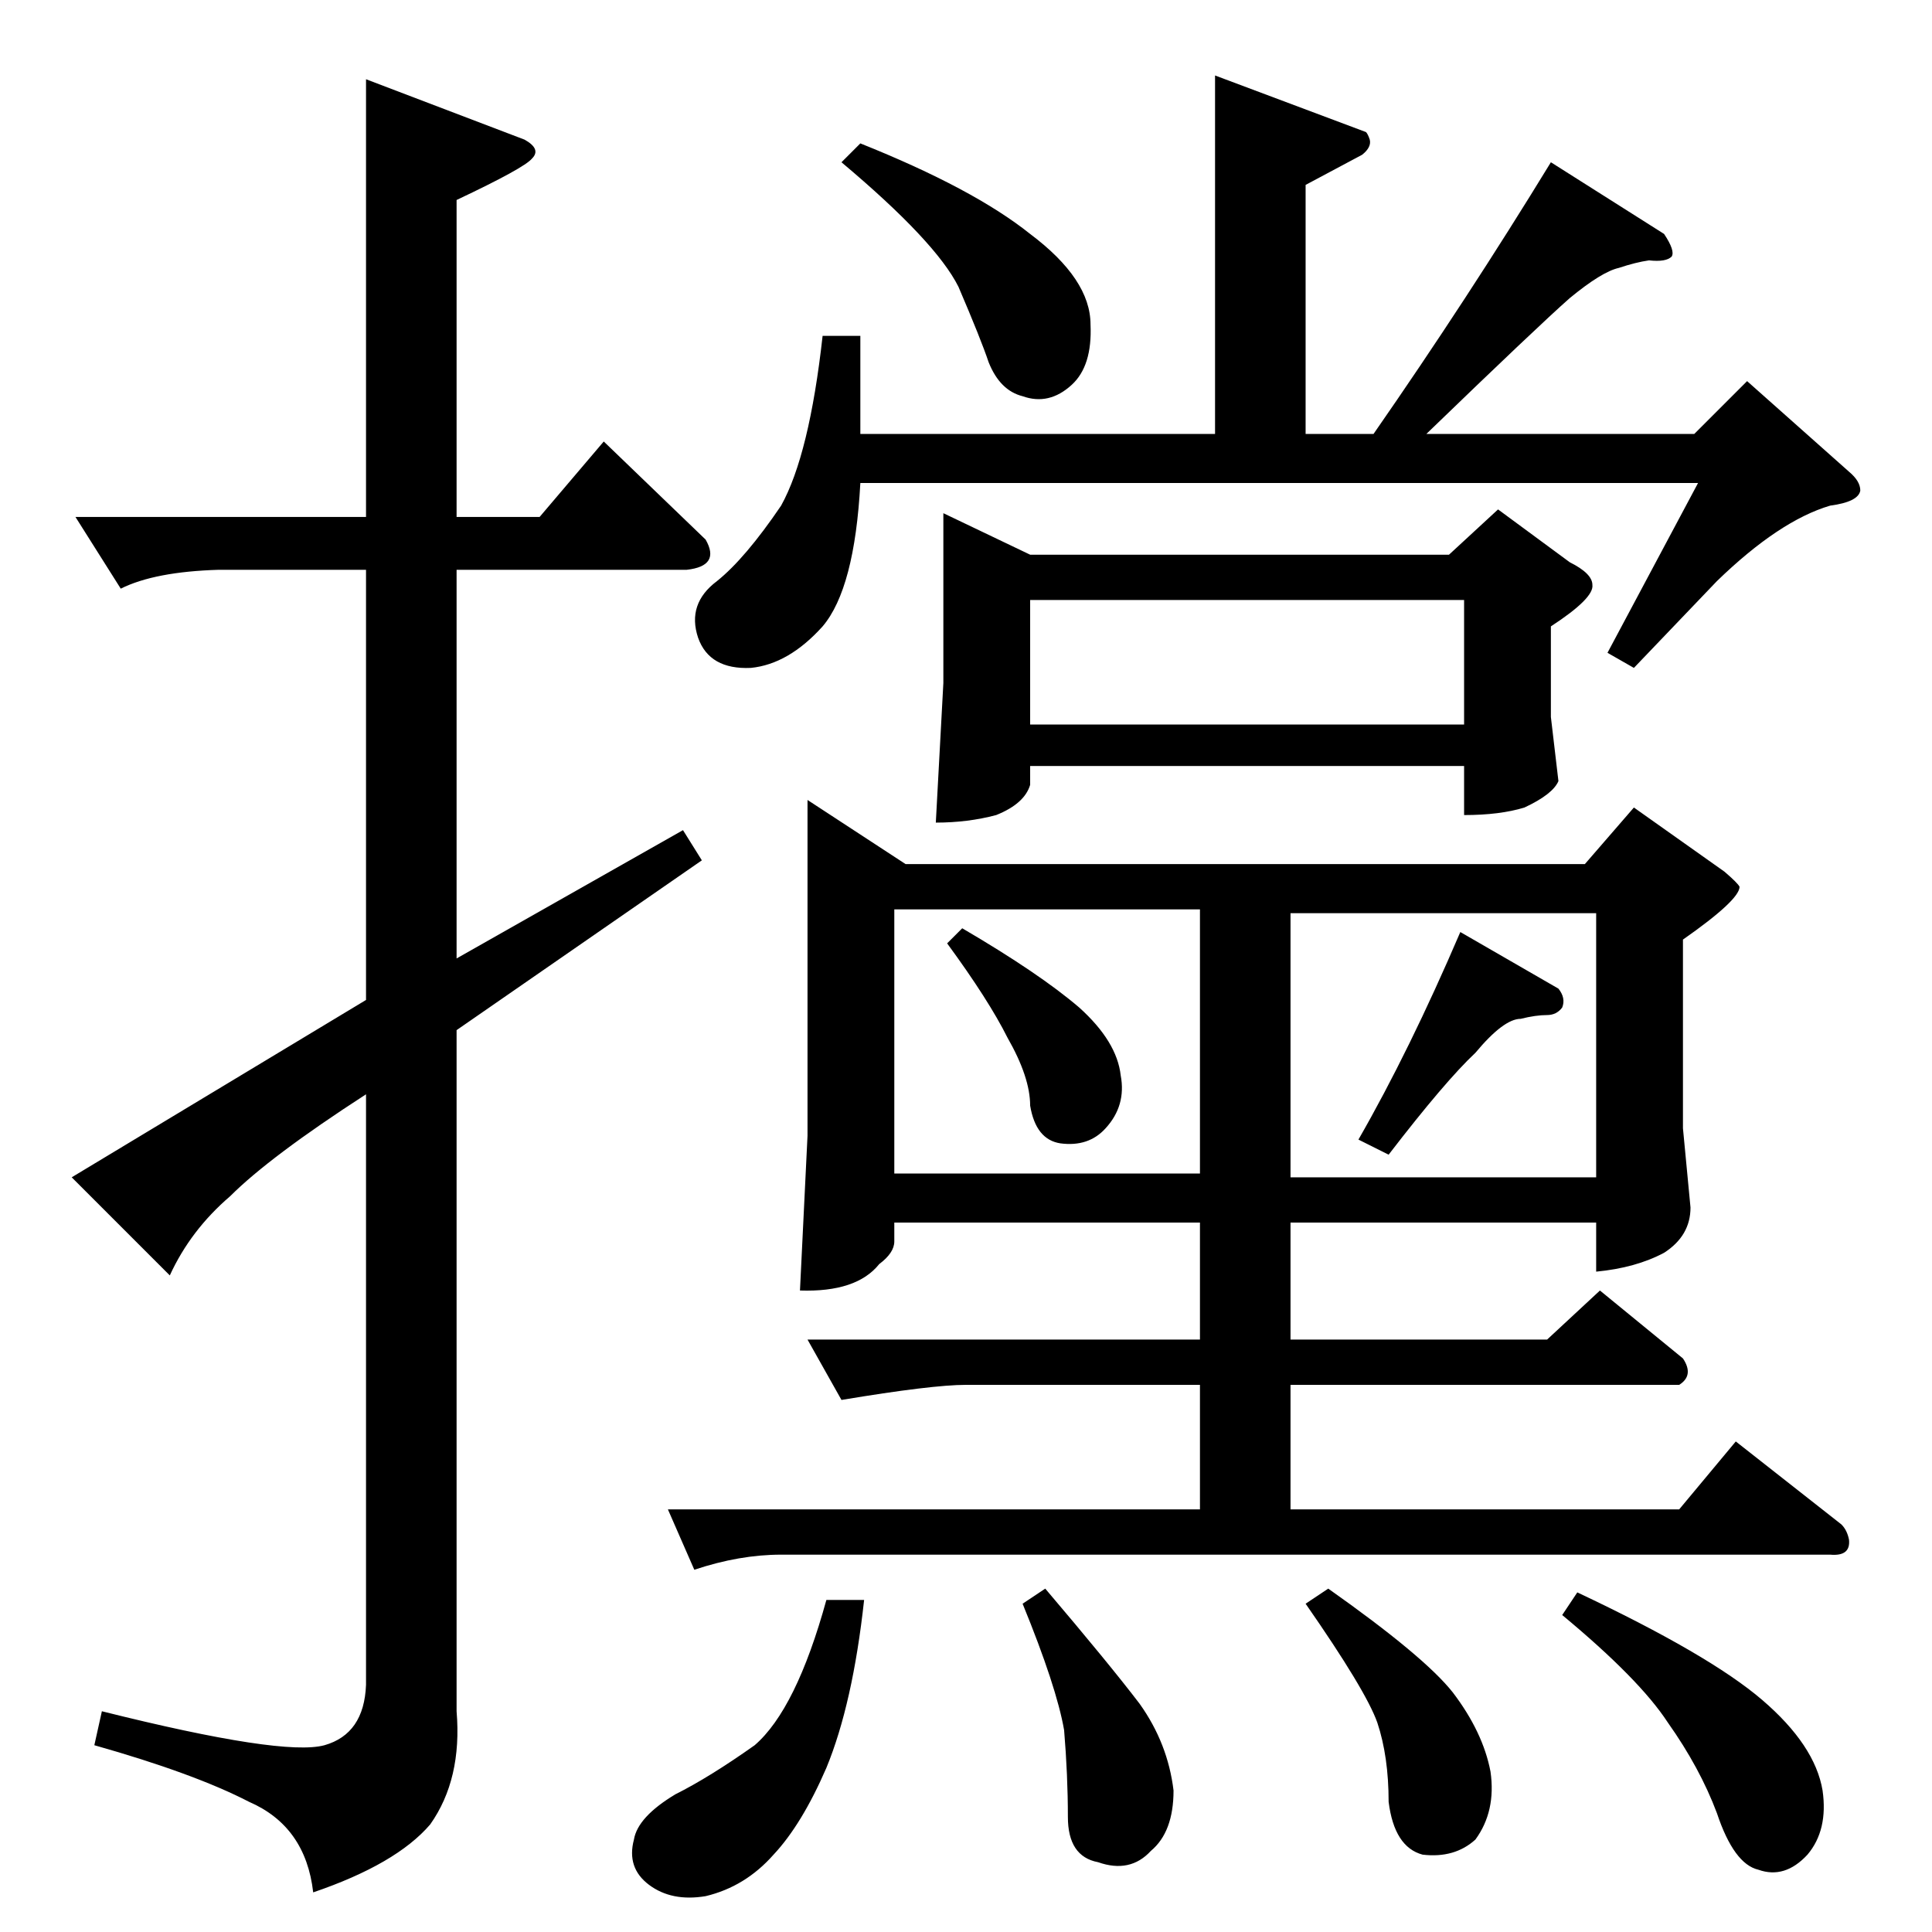 <?xml version="1.0" standalone="no"?>
<!DOCTYPE svg PUBLIC "-//W3C//DTD SVG 1.1//EN" "http://www.w3.org/Graphics/SVG/1.1/DTD/svg11.dtd" >
<svg xmlns="http://www.w3.org/2000/svg" xmlns:xlink="http://www.w3.org/1999/xlink" version="1.1" viewBox="0 -205 1024 1024">
  <g transform="matrix(1 0 0 -1 0 819)">
   <path fill="currentColor"
d="M644 984l80 -30q1 -1 2 -4q1 -4 -4 -8l-30 -16v-132h36q50 72 94 144l60 -38q6 -9 4 -12q-3 -3 -12 -2q-7 -1 -16 -4q-9 -2 -26 -16q-17 -15 -76 -72h142l28 28l54 -48q6 -5 6 -10q-1 -6 -16 -8q-27 -8 -60 -40l-44 -46l-14 8l48 90h-444q-3 -56 -20 -76q-18 -20 -38 -22
q-22 -1 -28 16q-6 18 10 30q15 12 34 40q15 27 22 90h20v-52h188v190v0v0zM500 752l46 -22h222l26 24l38 -28q12 -6 12 -12q1 -7 -22 -22v-48l4 -34q-3 -7 -18 -14q-13 -4 -32 -4v26h-230v-10q-3 -10 -18 -16q-15 -4 -32 -4l4 74v90v0v0zM546 640h230v66h-230v-66v0v0z
M428 600l52 -34h360l26 30l48 -34q7 -6 8 -8q0 -7 -30 -28v-100l4 -42q0 -15 -14 -24q-15 -8 -36 -10v26h-162v-62h136l28 26l44 -36q6 -9 -2 -14h-206v-66h206l30 36l56 -44q3 -3 4 -8q1 -9 -10 -8h-556q-22 0 -46 -8l-14 32h282v66h-124q-18 0 -66 -8l-18 32h208v62h-162
v-10q0 -6 -8 -12q-12 -15 -42 -14l4 82v178v0v0zM474 402h162v140h-162v-140v0v0zM684 540v-140h162v140h-162v0v0zM438 176h20q-6 -55 -20 -89q-13 -30 -28 -46q-15 -17 -36 -22q-18 -3 -30 6t-8 24q2 12 22 24q18 9 42 26q22 19 38 77v0v0zM692 174l12 8q51 -36 66 -55
q16 -21 20 -42q3 -21 -8 -36q-11 -10 -28 -8q-15 4 -18 28q0 24 -6 42q-6 17 -38 63v0v0zM828 168l8 12q70 -33 98 -57t32 -48q3 -21 -8 -34q-12 -13 -26 -8q-13 3 -22 30q-9 24 -26 48q-15 23 -56 57v0v0zM542 174l12 8q34 -40 50 -61q15 -21 18 -46q0 -22 -12 -32
q-11 -12 -28 -6q-16 3 -16 24q0 22 -2 46q-4 23 -22 67v0v0zM446 938l10 10q60 -24 90 -48q32 -24 32 -48q1 -22 -10 -32q-12 -11 -26 -6q-12 3 -18 18q-4 12 -16 40q-12 24 -62 66v0v0zM502 524l8 8q41 -24 62 -42q20 -18 22 -36q3 -16 -8 -28q-9 -10 -24 -8q-13 2 -16 20
q0 15 -12 36q-10 20 -32 50v0v0zM720 420q27 47 54 110l52 -30q4 -5 2 -10q-3 -4 -8 -4q-6 0 -14 -2q-9 0 -24 -18q-16 -15 -46 -54l-16 8v0v0zM40 750h154v232l84 -32q9 -5 4 -10q-4 -5 -40 -22v-168h44l34 40l54 -52q8 -14 -10 -16h-122v-206l120 68l10 -16l-130 -90v-361
q3 -36 -14 -60q-18 -21 -62 -36q-4 35 -34 48q-29 15 -82 30l4 18q96 -24 118 -18q21 6 22 32v313q-51 -33 -72 -54q-21 -18 -32 -42l-52 52l156 94v228h-78q-34 -1 -52 -10l-24 38v0v0z" />
  </g>

</svg>
